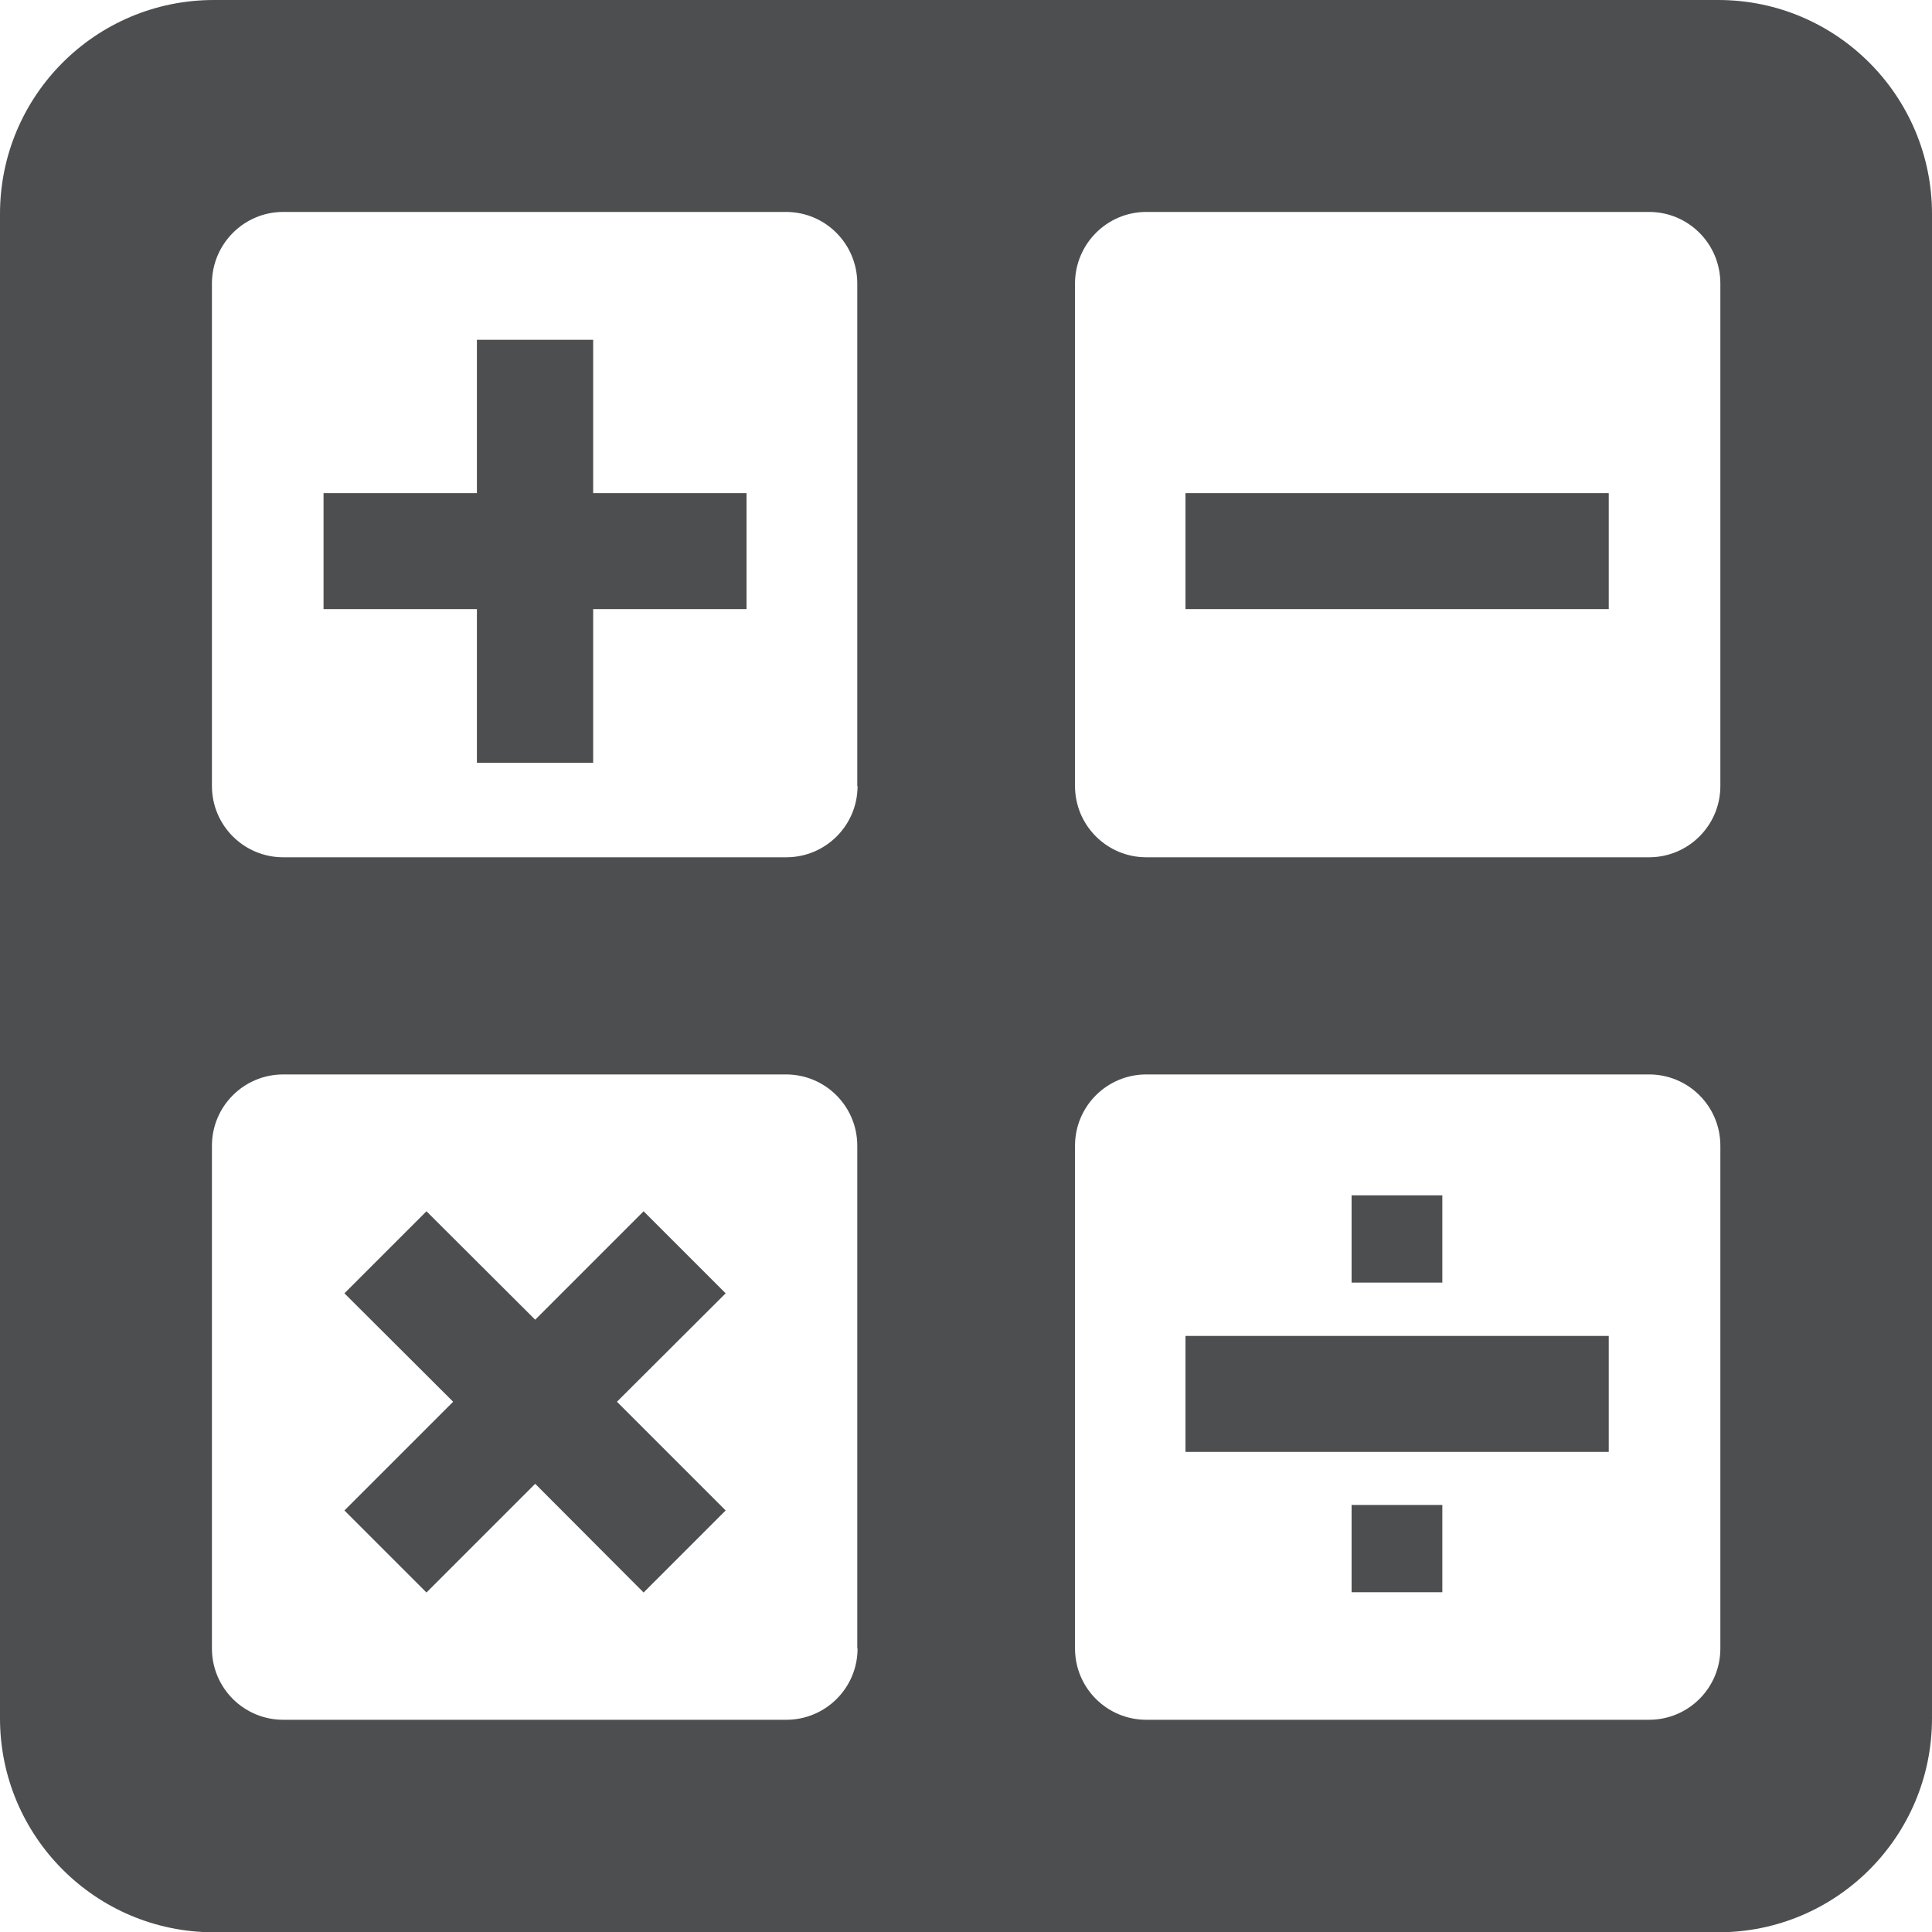 <?xml version="1.0" encoding="UTF-8"?><svg id="Layer_2" xmlns="http://www.w3.org/2000/svg" viewBox="0 0 66.64 66.64"><defs><style>.cls-1{fill:#4d4e50;}</style></defs><g id="Object"><path class="cls-1" d="m59.27,0H7.38C3.3,0,0,3.3,0,7.38v51.89c0,4.07,3.3,7.38,7.38,7.38h51.89c4.07,0,7.37-3.3,7.37-7.38V7.38c0-4.07-3.3-7.38-7.37-7.38Zm-29.69,56.86c0,1.36-1.1,2.46-2.46,2.46H9.77c-1.36,0-2.46-1.1-2.46-2.46v-17.34c0-1.36,1.1-2.46,2.46-2.46h17.34c1.36,0,2.46,1.1,2.46,2.46v17.34Zm0-29.75c0,1.36-1.1,2.46-2.46,2.46H9.77c-1.36,0-2.46-1.1-2.46-2.46V9.78c0-1.36,1.1-2.47,2.46-2.47h17.34c1.36,0,2.46,1.1,2.46,2.47v17.34Zm29.76,29.75c0,1.36-1.1,2.46-2.46,2.46h-17.34c-1.36,0-2.46-1.1-2.46-2.46v-17.34c0-1.36,1.1-2.46,2.46-2.46h17.34c1.36,0,2.46,1.1,2.46,2.46v17.34Zm0-29.75c0,1.36-1.1,2.46-2.46,2.46h-17.34c-1.36,0-2.46-1.1-2.46-2.46V9.78c0-1.36,1.1-2.47,2.46-2.47h17.34c1.36,0,2.46,1.1,2.46,2.47v17.34Z"/><rect class="cls-1" x="40.89" y="17.01" width="14.6" height="4"/><rect class="cls-1" x="40.89" y="46.08" width="14.6" height="4"/><rect class="cls-1" x="46.62" y="41.23" width="3.13" height="3.01"/><rect class="cls-1" x="46.62" y="51.91" width="3.13" height="3.01"/><polygon class="cls-1" points="22.2 41.78 18.46 45.52 14.71 41.78 11.88 44.61 15.63 48.35 11.88 52.1 14.71 54.93 18.46 51.18 22.2 54.93 25.03 52.1 21.28 48.35 25.03 44.61 22.2 41.78"/><polygon class="cls-1" points="20.46 11.72 16.45 11.72 16.45 17.01 11.16 17.01 11.16 21.01 16.45 21.01 16.45 26.31 20.46 26.31 20.46 21.01 25.75 21.01 25.75 17.01 20.46 17.01 20.46 11.72"/></g></svg>